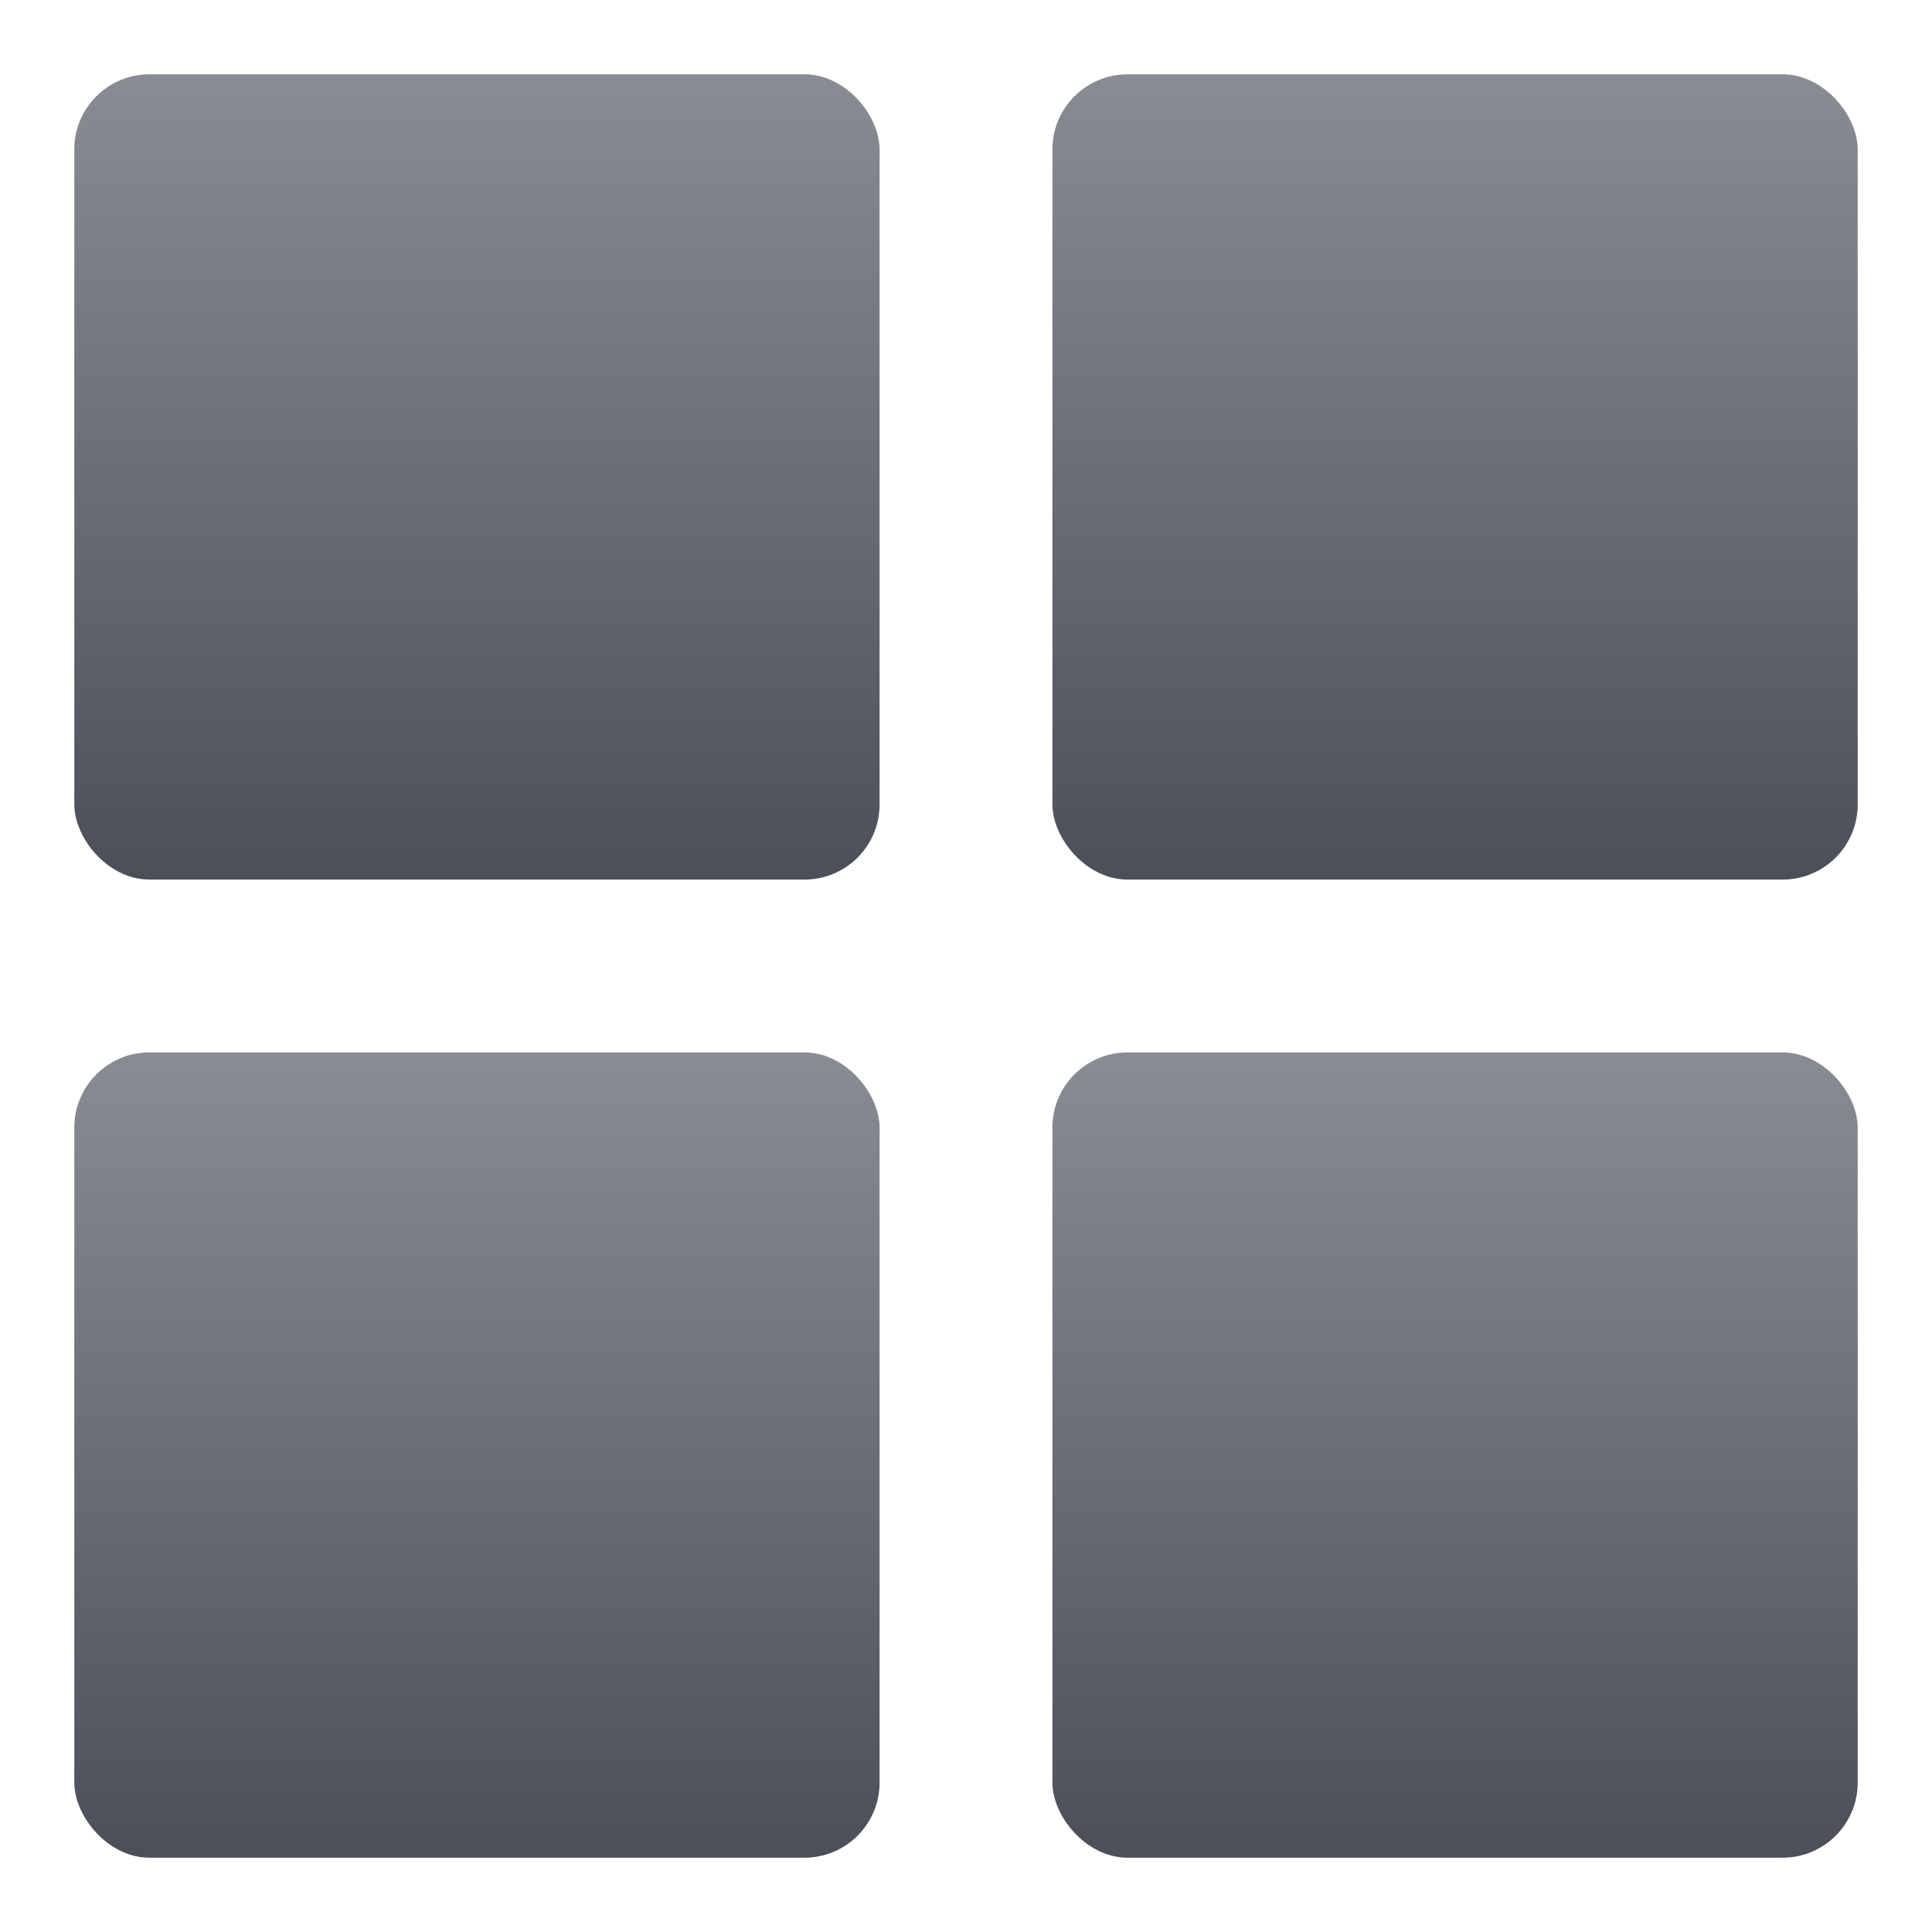 <svg width="52" height="52" viewBox="0 0 52 52" fill="none" xmlns="http://www.w3.org/2000/svg">
<g filter="url(#filter0_di_26_523)">
<rect x="2" y="2" width="21.674" height="21.674" rx="2.021" fill="url(#paint0_linear_26_523)"/>
<rect x="2" y="28.326" width="21.674" height="21.674" rx="2.021" fill="url(#paint1_linear_26_523)"/>
<rect x="28.326" y="2" width="21.674" height="21.674" rx="2.021" fill="url(#paint2_linear_26_523)"/>
<rect x="28.326" y="28.326" width="21.674" height="21.674" rx="2.021" fill="url(#paint3_linear_26_523)"/>
</g>
<defs>
<filter id="filter0_di_26_523" x="0.99" y="0.99" width="50.021" height="50.021" filterUnits="userSpaceOnUse" color-interpolation-filters="sRGB">
<feFlood flood-opacity="0" result="BackgroundImageFix"/>
<feColorMatrix in="SourceAlpha" type="matrix" values="0 0 0 0 0 0 0 0 0 0 0 0 0 0 0 0 0 0 127 0" result="hardAlpha"/>
<feOffset/>
<feGaussianBlur stdDeviation="0.505"/>
<feComposite in2="hardAlpha" operator="out"/>
<feColorMatrix type="matrix" values="0 0 0 0 0 0 0 0 0 0 0 0 0 0 0 0 0 0 1 0"/>
<feBlend mode="normal" in2="BackgroundImageFix" result="effect1_dropShadow_26_523"/>
<feBlend mode="normal" in="SourceGraphic" in2="effect1_dropShadow_26_523" result="shape"/>
<feColorMatrix in="SourceAlpha" type="matrix" values="0 0 0 0 0 0 0 0 0 0 0 0 0 0 0 0 0 0 127 0" result="hardAlpha"/>
<feOffset/>
<feGaussianBlur stdDeviation="0.253"/>
<feComposite in2="hardAlpha" operator="arithmetic" k2="-1" k3="1"/>
<feColorMatrix type="matrix" values="0 0 0 0 0 0 0 0 0 0 0 0 0 0 0 0 0 0 1 0"/>
<feBlend mode="normal" in2="shape" result="effect2_innerShadow_26_523"/>
</filter>
<linearGradient id="paint0_linear_26_523" x1="12.837" y1="2" x2="12.837" y2="23.674" gradientUnits="userSpaceOnUse">
<stop stop-color="#8A8C94"/>
<stop offset="1" stop-color="#4C4F59"/>
</linearGradient>
<linearGradient id="paint1_linear_26_523" x1="12.837" y1="28.326" x2="12.837" y2="50" gradientUnits="userSpaceOnUse">
<stop stop-color="#8A8C94"/>
<stop offset="1" stop-color="#4C4F59"/>
</linearGradient>
<linearGradient id="paint2_linear_26_523" x1="39.163" y1="2" x2="39.163" y2="23.674" gradientUnits="userSpaceOnUse">
<stop stop-color="#8A8C94"/>
<stop offset="1" stop-color="#4C4F59"/>
</linearGradient>
<linearGradient id="paint3_linear_26_523" x1="39.163" y1="28.326" x2="39.163" y2="50" gradientUnits="userSpaceOnUse">
<stop stop-color="#8A8C94"/>
<stop offset="1" stop-color="#4C4F59"/>
</linearGradient>
</defs>
</svg>
